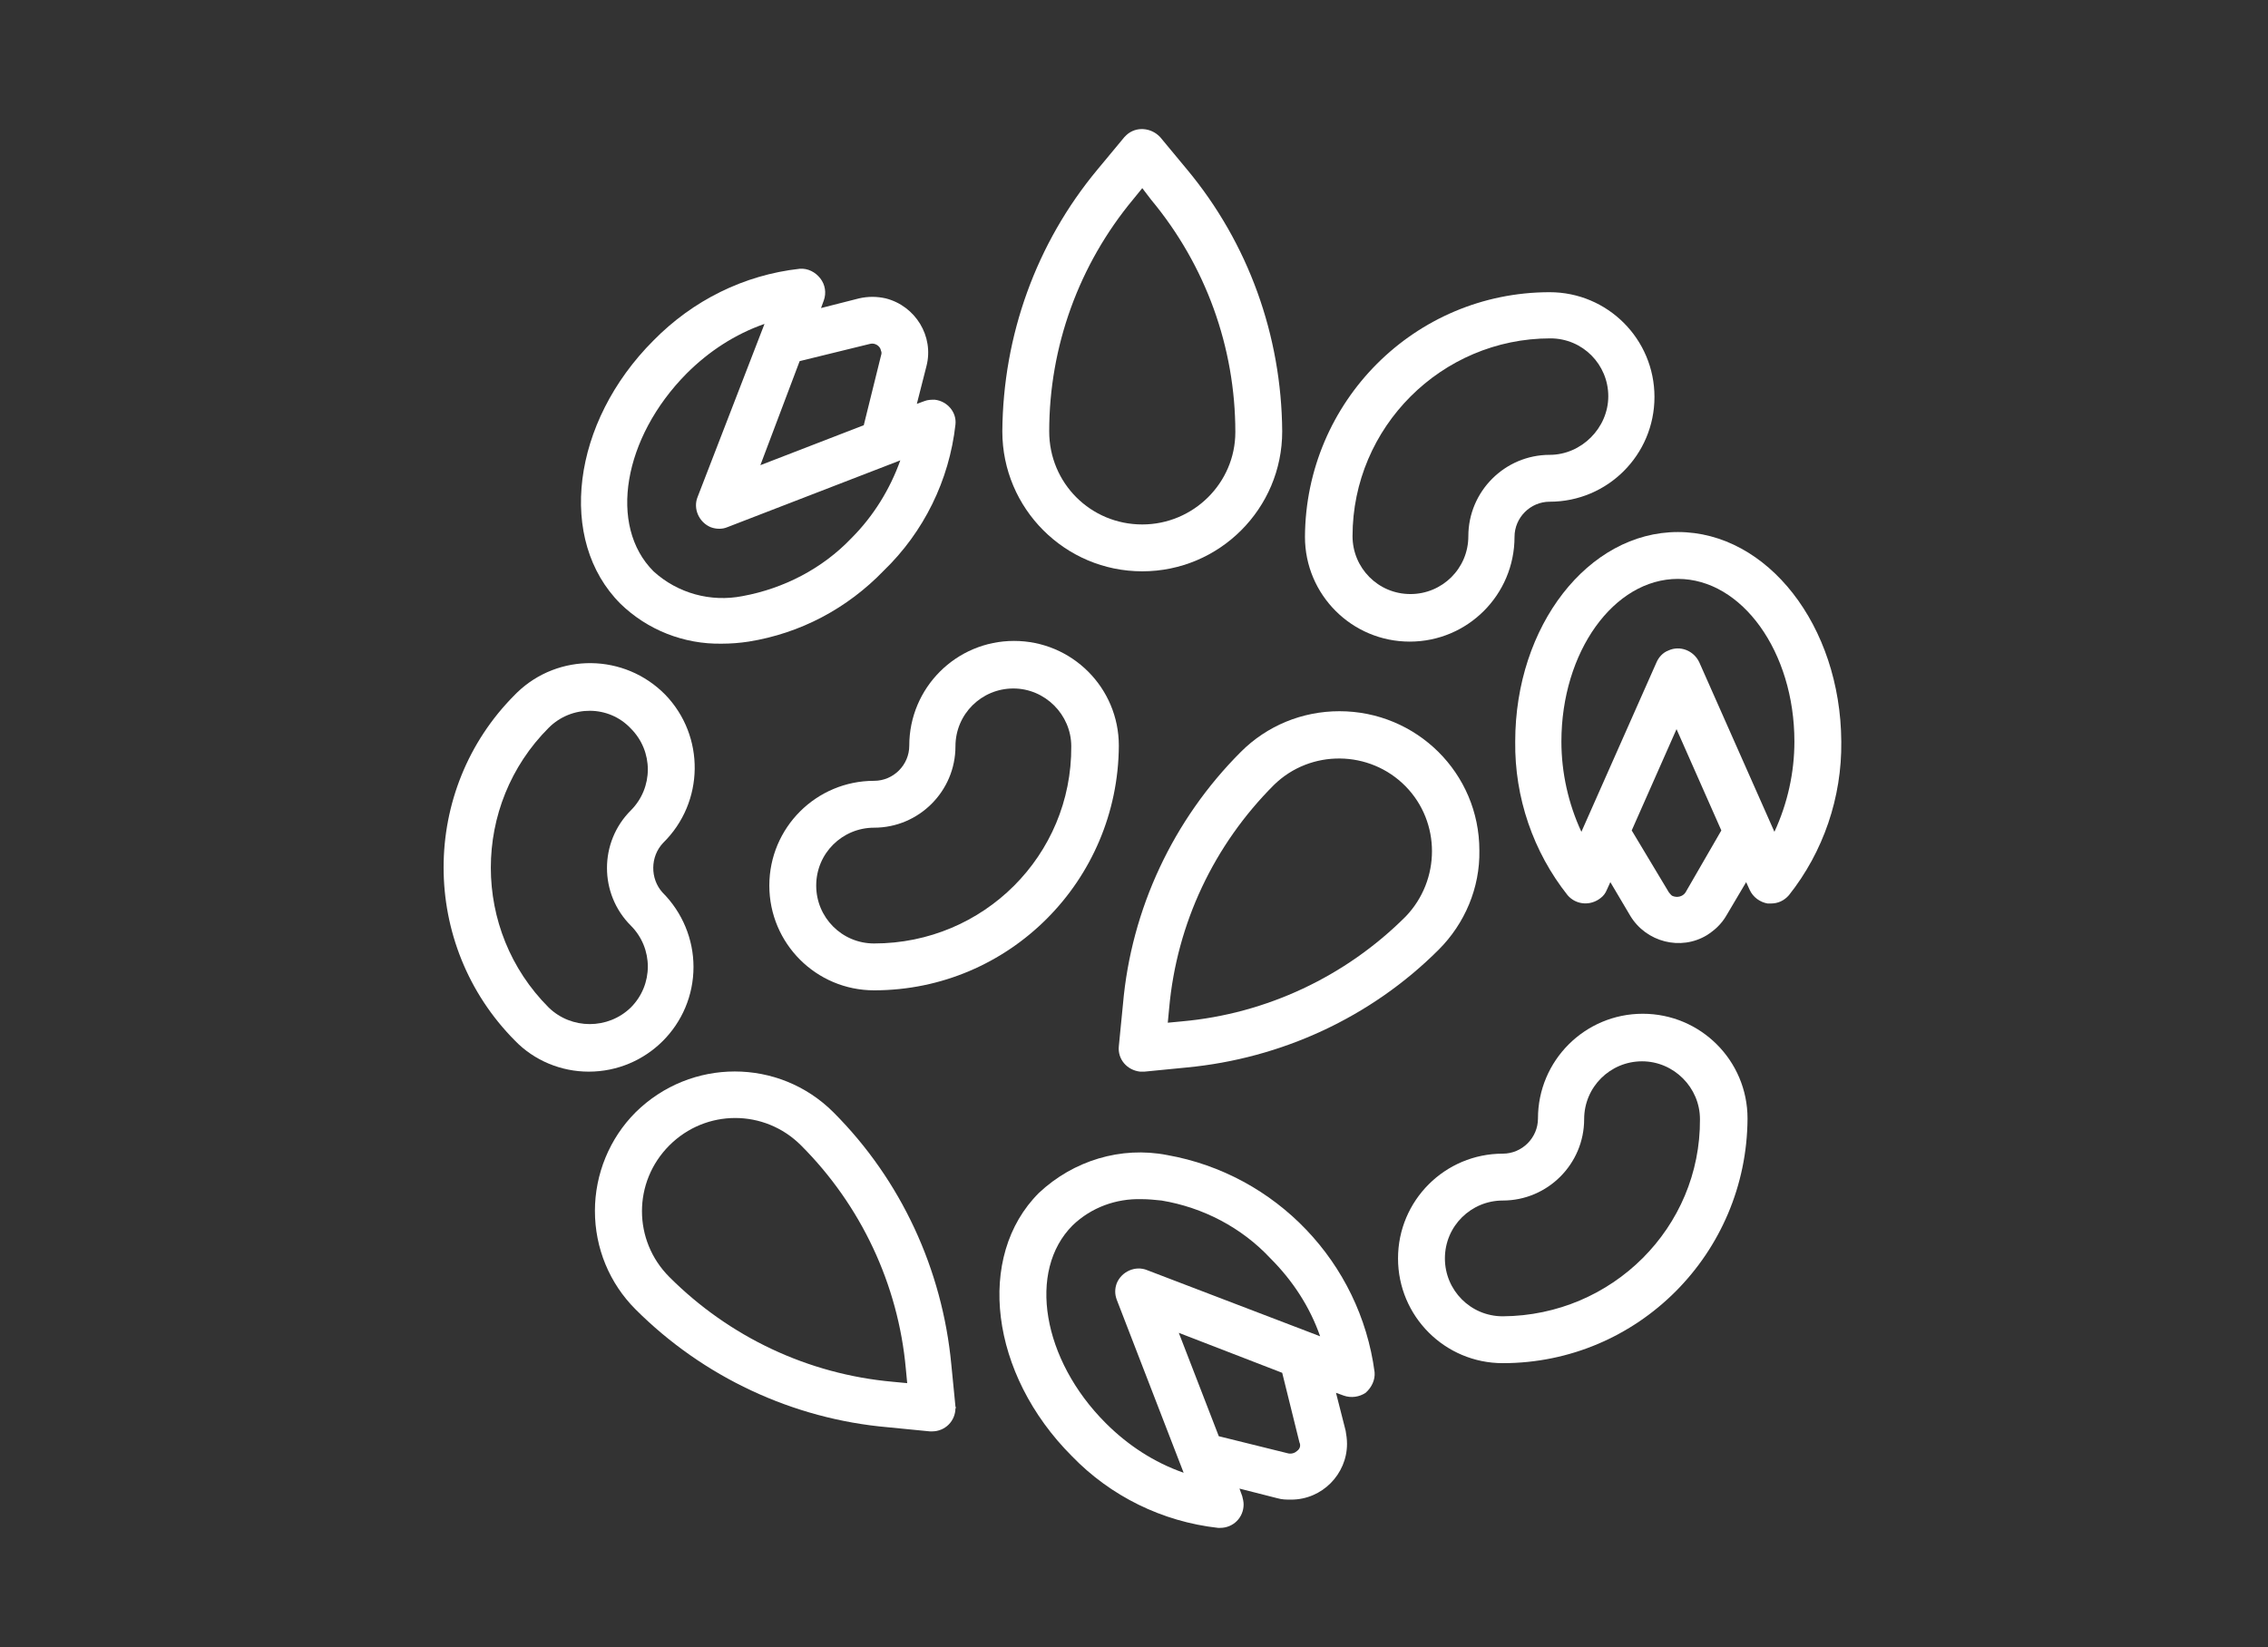 <?xml version="1.0" encoding="utf-8"?>
<!-- Generator: Adobe Illustrator 22.1.0, SVG Export Plug-In . SVG Version: 6.00 Build 0)  -->
<svg version="1.1" id="Warstwa_1" xmlns="http://www.w3.org/2000/svg" xmlns:xlink="http://www.w3.org/1999/xlink" x="0px" y="0px"
	 viewBox="0 0 329 239" style="enable-background:new 0 0 329 239;" xml:space="preserve">
<rect x="0" y="0" width="329" height="239" fill="#333333" stroke="none"/>
<style type="text/css">
	.st0{fill:#FFFFFF;}
</style>
<path class="st0" d="M172.2,24.6l-3.9-4.7c-1.3-1.4-3.5-1.6-4.9-0.3c-0.1,0.1-0.2,0.2-0.3,0.3l-3.9,4.7c-8.9,10.7-13.7,24.1-13.8,38
	c0,11.2,9.1,20.3,20.3,20.3c11.2,0,20.3-9.1,20.3-20.3C185.9,48.7,181.1,35.3,172.2,24.6z M165.7,76.1c-7.5,0-13.5-6-13.5-13.5
	c0-12.3,4.3-24.2,12.2-33.7l1.3-1.6L167,29c7.9,9.5,12.2,21.4,12.2,33.7C179.2,70.1,173.1,76.1,165.7,76.1z"/>
<path class="st0" d="M224.8,42.4c-19.6,0-35.4,15.9-35.5,35.5c0,8.4,6.8,15.2,15.2,15.2c8.4,0,15.2-6.8,15.2-15.2
	c0-2.8,2.3-5.1,5.1-5.1c8.4,0,15.2-6.8,15.2-15.2S233.2,42.4,224.8,42.4z M224.8,66c-6.5,0-11.8,5.3-11.8,11.8
	c0,4.7-3.8,8.4-8.4,8.4c-4.7,0-8.4-3.8-8.4-8.4c0-15.8,12.9-28.7,28.7-28.7c4.7,0,8.4,3.8,8.4,8.4S229.4,66,224.8,66z"/>
<path class="st0" d="M135.6,58c-0.5,0-1,0-1.5,0.2l-1.1,0.4l1.4-5.5c1.1-4.3-1.6-8.7-5.9-9.8c-1.3-0.3-2.6-0.3-3.9,0l-5.5,1.4
	l0.4-1.1c0.4-1.1,0.2-2.3-0.5-3.2c-0.7-0.9-1.8-1.5-3-1.4c-8.1,0.9-15.5,4.6-21.2,10.4c-11.9,11.9-14,29-4.8,38.2
	c3.9,3.8,9.2,5.9,14.7,5.8c1.3,0,2.6-0.1,3.9-0.3c7.5-1.2,14.3-4.8,19.6-10.3c5.8-5.6,9.5-13.1,10.4-21.2
	C138.8,59.8,137.4,58.2,135.6,58z M116,52.4l10.2-2.5c0.7-0.2,1.5,0.3,1.6,1c0.1,0.2,0.1,0.4,0,0.7l-2.5,10.1l-15,5.8L116,52.4z
	 M123.5,78.1c-4.2,4.4-9.8,7.3-15.8,8.4c-4.6,0.9-9.4-0.4-12.9-3.6c-6.6-6.6-4.4-19.4,4.8-28.7c3.2-3.2,7-5.7,11.3-7.2l-9.7,25.1
	c-0.7,1.7,0.2,3.7,1.9,4.4c0.8,0.3,1.7,0.3,2.4,0l25.1-9.7C129.1,71,126.7,74.9,123.5,78.1z"/>
<path class="st0" d="M194.3,103.2c-5.4,0-10.5,2.1-14.3,5.9c-9.8,9.8-15.9,22.8-17.1,36.6l-0.6,6.1c-0.2,1.9,1.2,3.5,3.1,3.7
	c0.1,0,0.2,0,0.3,0c0.1,0,0.2,0,0.3,0l6.1-0.6c13.8-1.3,26.8-7.3,36.6-17.1c3.8-3.8,6-9,5.9-14.4
	C214.6,112.2,205.5,103.2,194.3,103.2z M203.9,133L203.9,133c-8.7,8.7-20.2,14.1-32.4,15.2l-2.1,0.2l0.2-2.1
	c1.1-12.3,6.5-23.7,15.2-32.4c5.3-5.2,13.9-5.1,19.1,0.2C209,119.3,209,127.7,203.9,133z"/>
<path class="st0" d="M147.1,93c-8.4,0-15.2,6.8-15.2,15.2c0,2.8-2.3,5.1-5.1,5.1c-8.4,0-15.2,6.8-15.2,15.2s6.8,15.2,15.2,15.2
	c19.6,0,35.4-15.9,35.5-35.5C162.3,99.8,155.5,93,147.1,93z M126.8,136.9c-4.7,0-8.4-3.8-8.4-8.4c0-4.7,3.8-8.4,8.4-8.4
	c6.5,0,11.8-5.3,11.8-11.8c0-4.7,3.8-8.4,8.4-8.4s8.4,3.8,8.4,8.4C155.5,124.1,142.7,136.9,126.8,136.9z"/>
<path class="st0" d="M243.4,77.2c-13,0-23.6,13.6-23.6,30.4c-0.1,8.1,2.6,16,7.6,22.3c1.2,1.4,3.3,1.6,4.8,0.4
	c0.4-0.3,0.7-0.7,0.9-1.2l0.5-1.1l2.9,4.9c2.3,3.8,7.3,5.1,11.1,2.8c1.1-0.7,2.1-1.6,2.8-2.8l2.9-4.9l0.5,1.1c0.5,1.1,1.5,1.8,2.6,2
	c0.2,0,0.3,0,0.5,0c1,0,1.9-0.4,2.6-1.2c5-6.3,7.7-14.2,7.6-22.3C267,90.8,256.4,77.2,243.4,77.2z M244.5,129.5
	c-0.4,0.6-1.2,0.8-1.9,0.5c-0.2-0.1-0.3-0.3-0.5-0.5l-5.4-9l6.5-14.7l6.5,14.7L244.5,129.5z M257.4,120.7L257.4,120.7l-10.9-24.6
	c-0.8-1.7-2.8-2.5-4.5-1.7c-0.8,0.3-1.4,1-1.7,1.7l-10.9,24.6c-1.9-4.1-2.9-8.6-2.9-13.1c0-13,7.6-23.6,16.9-23.6
	s16.9,10.6,16.9,23.6C260.3,112.1,259.3,116.6,257.4,120.7z"/>
<path class="st0" d="M138.6,204.1l-0.6-6.1c-1.3-13.8-7.3-26.8-17.1-36.6c-7.9-7.9-20.7-7.9-28.7,0c-3.8,3.8-5.9,9-5.9,14.3
	c0,5.4,2.1,10.5,5.9,14.3c9.8,9.8,22.8,15.9,36.6,17.1l6.1,0.6c0.1,0,0.2,0,0.3,0c1.9,0,3.4-1.5,3.4-3.4
	C138.7,204.4,138.7,204.3,138.6,204.1z M129.5,200.5c-12.3-1.1-23.7-6.5-32.4-15.2c-5.3-5.3-5.3-13.8,0-19.1l0,0
	c5.3-5.3,13.8-5.3,19.1,0l0,0c8.7,8.7,14.1,20.2,15.2,32.4l0.2,2.1L129.5,200.5z"/>
<path class="st0" d="M238.3,147.1c-8.4,0-15.2,6.8-15.2,15.2c0,2.8-2.3,5.1-5.1,5.1c-8.4,0-15.2,6.8-15.2,15.2
	c0,8.4,6.8,15.2,15.2,15.2c19.6,0,35.4-15.9,35.5-35.5C253.5,153.9,246.7,147.1,238.3,147.1z M218,191c-4.7,0-8.4-3.8-8.4-8.4
	c0-4.7,3.8-8.4,8.4-8.4c6.5,0,11.8-5.3,11.8-11.8c0-4.7,3.8-8.4,8.4-8.4s8.4,3.8,8.4,8.4C246.7,178.1,233.9,190.9,218,191z"/>
<path class="st0" d="M199.4,199.1c-2.1-15.9-14.3-28.7-30.1-31.5c-6.7-1.3-13.6,0.8-18.6,5.5c-9.2,9.2-7.1,26.3,4.8,38.2
	c5.6,5.8,13.1,9.5,21.2,10.4c0.1,0,0.2,0,0.3,0c1.9,0,3.4-1.5,3.4-3.4c0-0.4-0.1-0.8-0.2-1.2l-0.4-1.1l5.5,1.4
	c0.7,0.2,1.3,0.2,2,0.2c4.5,0,8.1-3.7,8.1-8.1c0-0.7-0.1-1.3-0.2-1.9l-1.4-5.5l1.1,0.4c1.1,0.4,2.3,0.2,3.2-0.4
	C199,201.3,199.5,200.2,199.4,199.1z M188.2,210.5c-0.3,0.3-0.8,0.5-1.3,0.4l-10.1-2.5l-5.8-15l15,5.8l2.5,10.1
	C188.7,209.7,188.6,210.2,188.2,210.5z M166.4,184.3c-1.7-0.7-3.7,0.2-4.4,1.9c-0.3,0.8-0.3,1.6,0,2.4l9.7,25.1
	c-4.3-1.5-8.1-4-11.3-7.2c-9.2-9.2-11.4-22.1-4.8-28.7c2.7-2.6,6.3-3.9,10-3.8c1,0,1.9,0.1,2.9,0.2c6,1,11.6,3.9,15.8,8.4
	c3.2,3.2,5.7,7,7.2,11.3L166.4,184.3z"/>
<path class="st0" d="M96.2,122.3C96.2,122.3,96.2,122.3,96.2,122.3c6-5.9,6.1-15.5,0.3-21.5c-5.9-6-15.5-6.1-21.5-0.3
	c-0.1,0.1-0.2,0.2-0.3,0.3c-13.8,13.8-13.8,36.3,0,50.2c2.8,2.9,6.7,4.5,10.7,4.5c8.4,0,15.2-6.8,15.2-15.2c0-4-1.6-7.9-4.5-10.8
	C94.3,127.5,94.3,124.3,96.2,122.3z M91.5,146.2c-3.3,3.2-8.6,3.2-11.9,0c-11.2-11.2-11.2-29.4,0-40.6c0,0,0,0,0,0l0,0
	c3.3-3.3,8.7-3.3,11.9,0.1c3.3,3.3,3.3,8.6,0,11.9c-4.6,4.6-4.6,12.1,0,16.7C94.8,137.6,94.8,142.9,91.5,146.2z"/>
</svg>
